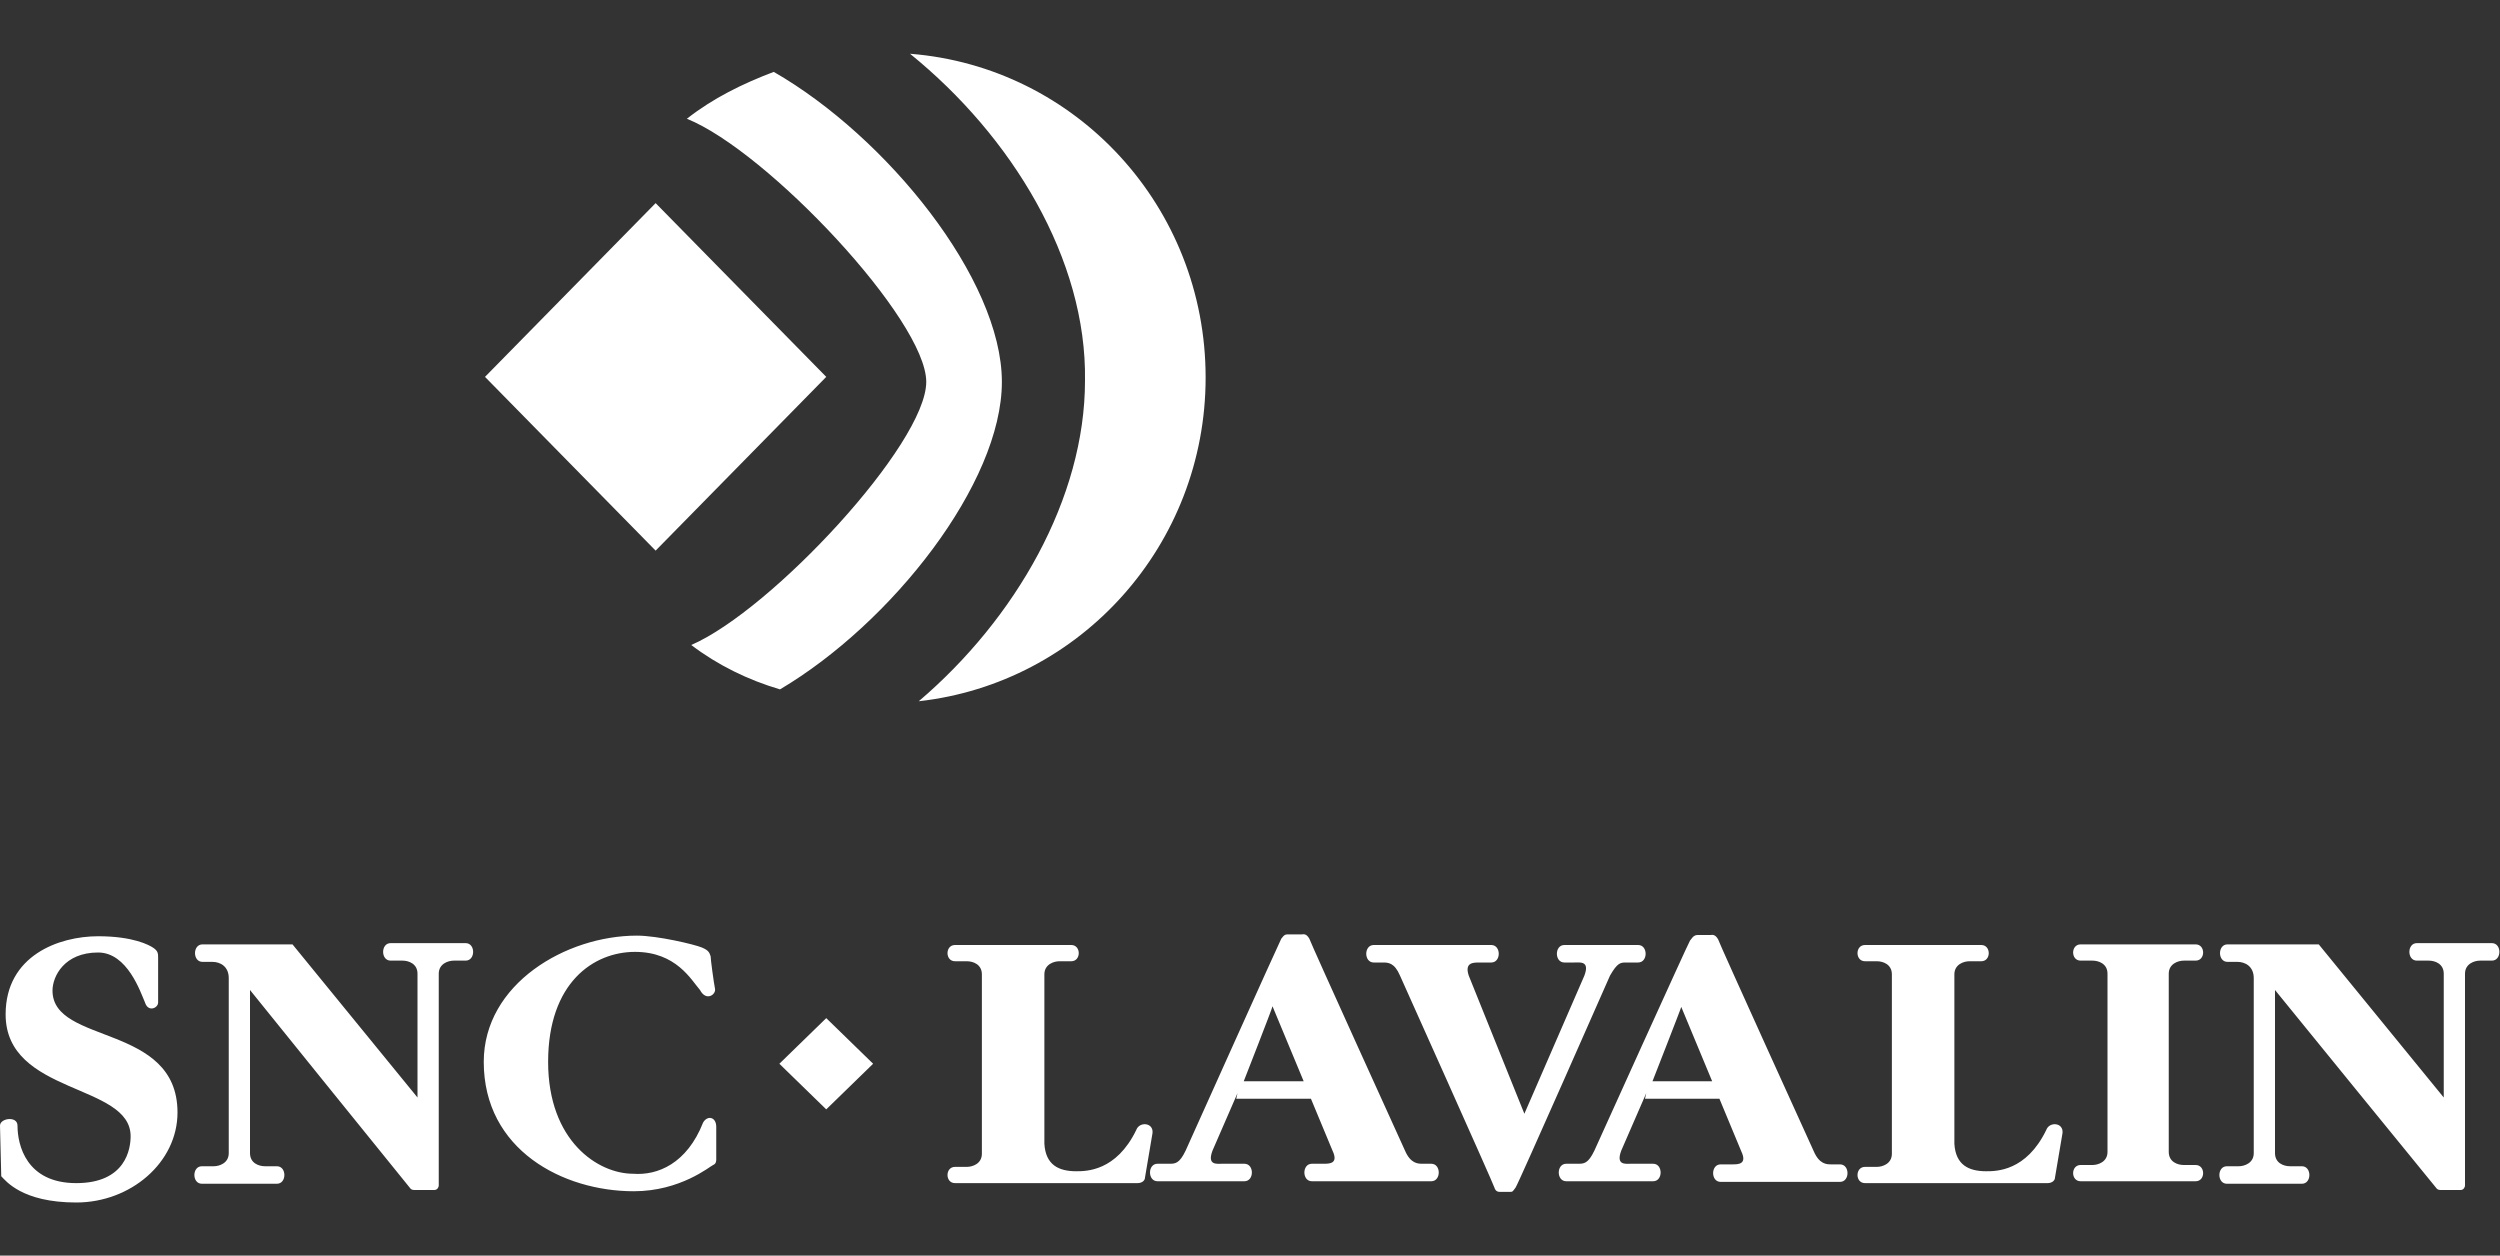 <?xml version="1.0" encoding="utf-8"?>
<!-- Generator: Adobe Illustrator 23.0.3, SVG Export Plug-In . SVG Version: 6.00 Build 0)  -->
<svg version="1.1" id="Layer_1" xmlns="http://www.w3.org/2000/svg" xmlns:xlink="http://www.w3.org/1999/xlink" x="0px" y="0px"
	 viewBox="0 0 400 200.9" style="enable-background:new 0 0 400 200.9;" xml:space="preserve">
<rect x="0" y="0" width="400" height="200.9" fill="#333333" stroke="none"/>
<style type="text/css">
	.st0{fill:#FFFFFF;}
</style>
<title>456163A5-F4F6-431F-832E-33529751ACD0</title>
<g id="_x21B3_-Symbols">
	<g id="UI_x2F_Icons_x2F_Logo_x2F_Dark">
		<g id="Logo">
			<path id="Combined-Shape" class="st0" d="M199,173h9.6l1.2,2.8h-12l0.2-0.9l-4,9.2c-0.9,2.4,0.7,2.1,1.6,2.1h3.5
				c1.6,0,1.6,2.8,0,2.8h-13.9c-1.6,0-1.6-2.8,0-2.8h1.9c0.9,0,1.6,0,2.6-2.1c0,0,15.1-33.6,15.3-33.9c0.5-0.7,0.7-0.7,1.2-0.7h2.1
				c0.2,0,0.7-0.2,1.2,0.7c0.2,0.7,15.3,33.9,15.3,33.9c0.9,2.1,2.1,2.1,2.8,2.1h1.4c1.6,0,1.6,2.8,0,2.8h-19.1
				c-1.6,0-1.6-2.8,0-2.8h1.9c0.9,0,2.4,0,1.4-2.1l-9.6-23.1C203.7,161,199,173,199,173z M264.4,173h9.6l1.2,2.8h-12l0.2-0.9l-4,9.2
				c-0.9,2.4,0.7,2.1,1.6,2.1h3.5c1.6,0,1.6,2.8,0,2.8h-13.9c-1.6,0-1.6-2.8,0-2.8h1.9c0.9,0,1.6,0,2.6-2.1c0,0,15.1-33.4,15.3-33.6
				c0.2-0.2,0.5-0.9,1.2-0.9h2.1c0.2,0,0.7-0.2,1.2,0.7c0.2,0.7,15.3,33.9,15.3,33.9c0.9,2.1,2.1,2.1,2.8,2.1h1.4
				c1.6,0,1.6,2.8,0,2.8h-19.1c-1.6,0-1.6-2.8,0-2.8h1.9c0.9,0,2.4,0,1.4-2.1l-9.6-23.1C269.1,161,264.4,173,264.4,173z M347,184.3
				c0,1.6,1.4,2.1,2.4,2.1h1.9c1.6,0,1.6,2.6,0,2.6h-18.4c-1.6,0-1.6-2.6,0-2.6h1.9c0.9,0,2.4-0.5,2.4-2.1v-28.5
				c0-1.6-1.4-2.1-2.4-2.1h-1.9c-1.6,0-1.6-2.6,0-2.6h18.4c1.6,0,1.6,2.6,0,2.6h-1.9c-0.9,0-2.4,0.5-2.4,2.1
				C347,155.9,347,184.3,347,184.3z M235,156.1l8.9,22.1l9.6-22.1c0.9-2.4-0.7-2.1-1.6-2.1h-1.6c-1.6,0-1.6-2.8,0-2.8h11.8
				c1.6,0,1.6,2.8,0,2.8h-1.9c-0.9,0-1.4,0-2.6,2.1c0,0-14.8,33.6-15.1,33.9c-0.5,0.7-0.5,0.7-0.9,0.7H240c-0.2,0-0.7,0-0.9-0.7
				c-0.2-0.7-15.1-33.9-15.1-33.9c-0.9-2.1-1.9-2.1-2.8-2.1h-1.4c-1.6,0-1.6-2.8,0-2.8h18.8c1.6,0,1.6,2.8,0,2.8h-1.9
				C235.7,154,234.3,154,235,156.1z M132.2,162.9l7.5,7.3l-7.5,7.3l-7.5-7.3L132.2,162.9z M0,180.1c0-1.2,2.8-1.6,2.8,0
				c0,3.1,1.4,9.2,9.4,9.2s8.7-5.6,8.7-7.5c0-8.5-20-6.6-20-19.5c0-9.4,8.5-12.5,14.8-12.5c5.6,0,8.2,1.4,8.9,1.9
				c0.7,0.5,0.7,0.9,0.7,1.6v7.1c0,0.9-1.6,1.6-2.1,0c-0.7-1.6-2.8-8-7.5-8c-5.4,0-7.3,3.8-7.3,6.1c0,8.7,20,5.2,20,19.5
				c0,8-7.5,14.4-16.2,14.4s-11.3-3.5-12-4.2L0,180.1z M112.5,179.6c0.7-1.2,2.1-0.9,2.1,0.7v5.2c0,0.2,0,0.7-0.5,0.9
				c-0.5,0.2-5.2,4.2-12.7,4.2c-11.3,0-24-6.6-24-20.7c0-12.5,13.2-20.2,24.5-20.2c3.3,0,9.2,1.4,10.4,1.9c1.2,0.5,1.2,0.9,1.4,1.4
				c0,0.5,0.5,4.2,0.7,5.2c0.2,0.9-1.4,2.1-2.4,0.2c-1.4-1.6-3.8-6.1-10.4-6.1c-6.6,0-13.9,4.9-13.9,17.6c0,12.7,8,17.9,13.6,17.9
				C105.2,188.1,109.9,186.2,112.5,179.6z M371,151.1l20,24.5v-19.8c0-1.6-1.4-2.1-2.4-2.1h-1.9c-1.6,0-1.6-2.8,0-2.8h12
				c1.6,0,1.6,2.8,0,2.8h-1.9c-0.9,0-2.4,0.5-2.4,2.1v33.9c0,0.2-0.2,0.7-0.7,0.7h-3.1c-0.2,0-0.5,0-0.7-0.2
				c-0.2-0.2-25.9-31.8-25.9-31.8v26.1c0,1.6,1.4,2.1,2.4,2.1h1.9c1.6,0,1.6,2.8,0,2.8h-12c-1.6,0-1.6-2.8,0-2.8h1.9
				c0.9,0,2.4-0.5,2.4-2.1v-28c0-1.9-1.4-2.6-2.6-2.6h-1.6c-1.6,0-1.6-2.8,0-2.8H371L371,151.1z M46.8,151.1l20,24.5v-19.8
				c0-1.6-1.4-2.1-2.4-2.1h-1.9c-1.6,0-1.6-2.8,0-2.8h12c1.6,0,1.6,2.8,0,2.8h-1.9c-0.9,0-2.4,0.5-2.4,2.1v33.9
				c0,0.2-0.2,0.7-0.7,0.7h-3.1c-0.2,0-0.5,0-0.7-0.2S40,158.4,40,158.4v26.1c0,1.6,1.4,2.1,2.4,2.1h1.9c1.6,0,1.6,2.8,0,2.8h-12
				c-1.6,0-1.6-2.8,0-2.8h1.9c0.9,0,2.4-0.5,2.4-2.1v-28c0-1.9-1.4-2.6-2.6-2.6h-1.6c-1.6,0-1.6-2.8,0-2.8
				C32.2,151.1,46.8,151.1,46.8,151.1z M172.2,187.4c1.6,0,6.4,0,9.6-6.6c0.5-1.4,2.8-1.2,2.6,0.5l-1.2,7.1c0,0.5-0.5,0.9-1.2,0.9
				h-29.2c-1.6,0-1.6-2.6,0-2.6h1.9c0.9,0,2.4-0.5,2.4-2.1v-28.7c0-1.6-1.4-2.1-2.4-2.1h-1.9c-1.6,0-1.6-2.6,0-2.6h18.6
				c1.6,0,1.6,2.6,0,2.6h-1.9c-0.9,0-2.4,0.5-2.4,2.1v27.1C167.3,186.4,169.4,187.4,172.2,187.4z M317.8,187.4c1.6,0,6.4,0,9.6-6.6
				c0.5-1.4,2.8-1.2,2.6,0.5l-1.2,7.1c0,0.5-0.5,0.9-1.2,0.9h-29.2c-1.6,0-1.6-2.6,0-2.6h1.9c0.9,0,2.4-0.5,2.4-2.1v-28.7
				c0-1.6-1.4-2.1-2.4-2.1h-1.9c-1.6,0-1.6-2.6,0-2.6h18.6c1.6,0,1.6,2.6,0,2.6h-1.9c-0.9,0-2.4,0.5-2.4,2.1v27.1
				C312.9,186.4,315,187.4,317.8,187.4z"/>
			<path id="Combined-Shape_1_" class="st0" d="M77.6,60.3l27.3-27.8l27.3,27.8l-27.3,27.8L77.6,60.3z M110.6,103.2
				c12.9-5.6,37.6-32.2,37.6-42.1s-25.4-36.9-38.3-42.1c4.2-3.3,8.9-5.6,13.9-7.5c18.1,10.4,36.5,33.2,36.5,49.6
				c0,16.2-17.6,38.6-35.5,49.2C119.7,108.8,114.8,106.4,110.6,103.2z M145.6,8.6c26.6,2.1,47.3,24.5,47.3,51.8
				c0,26.8-20,48.9-45.9,51.8c15.5-13.2,26.6-32.5,26.6-51.3C173.9,41.5,161.9,21.8,145.6,8.6z"/>
		</g>
	</g>
</g>
</svg>
